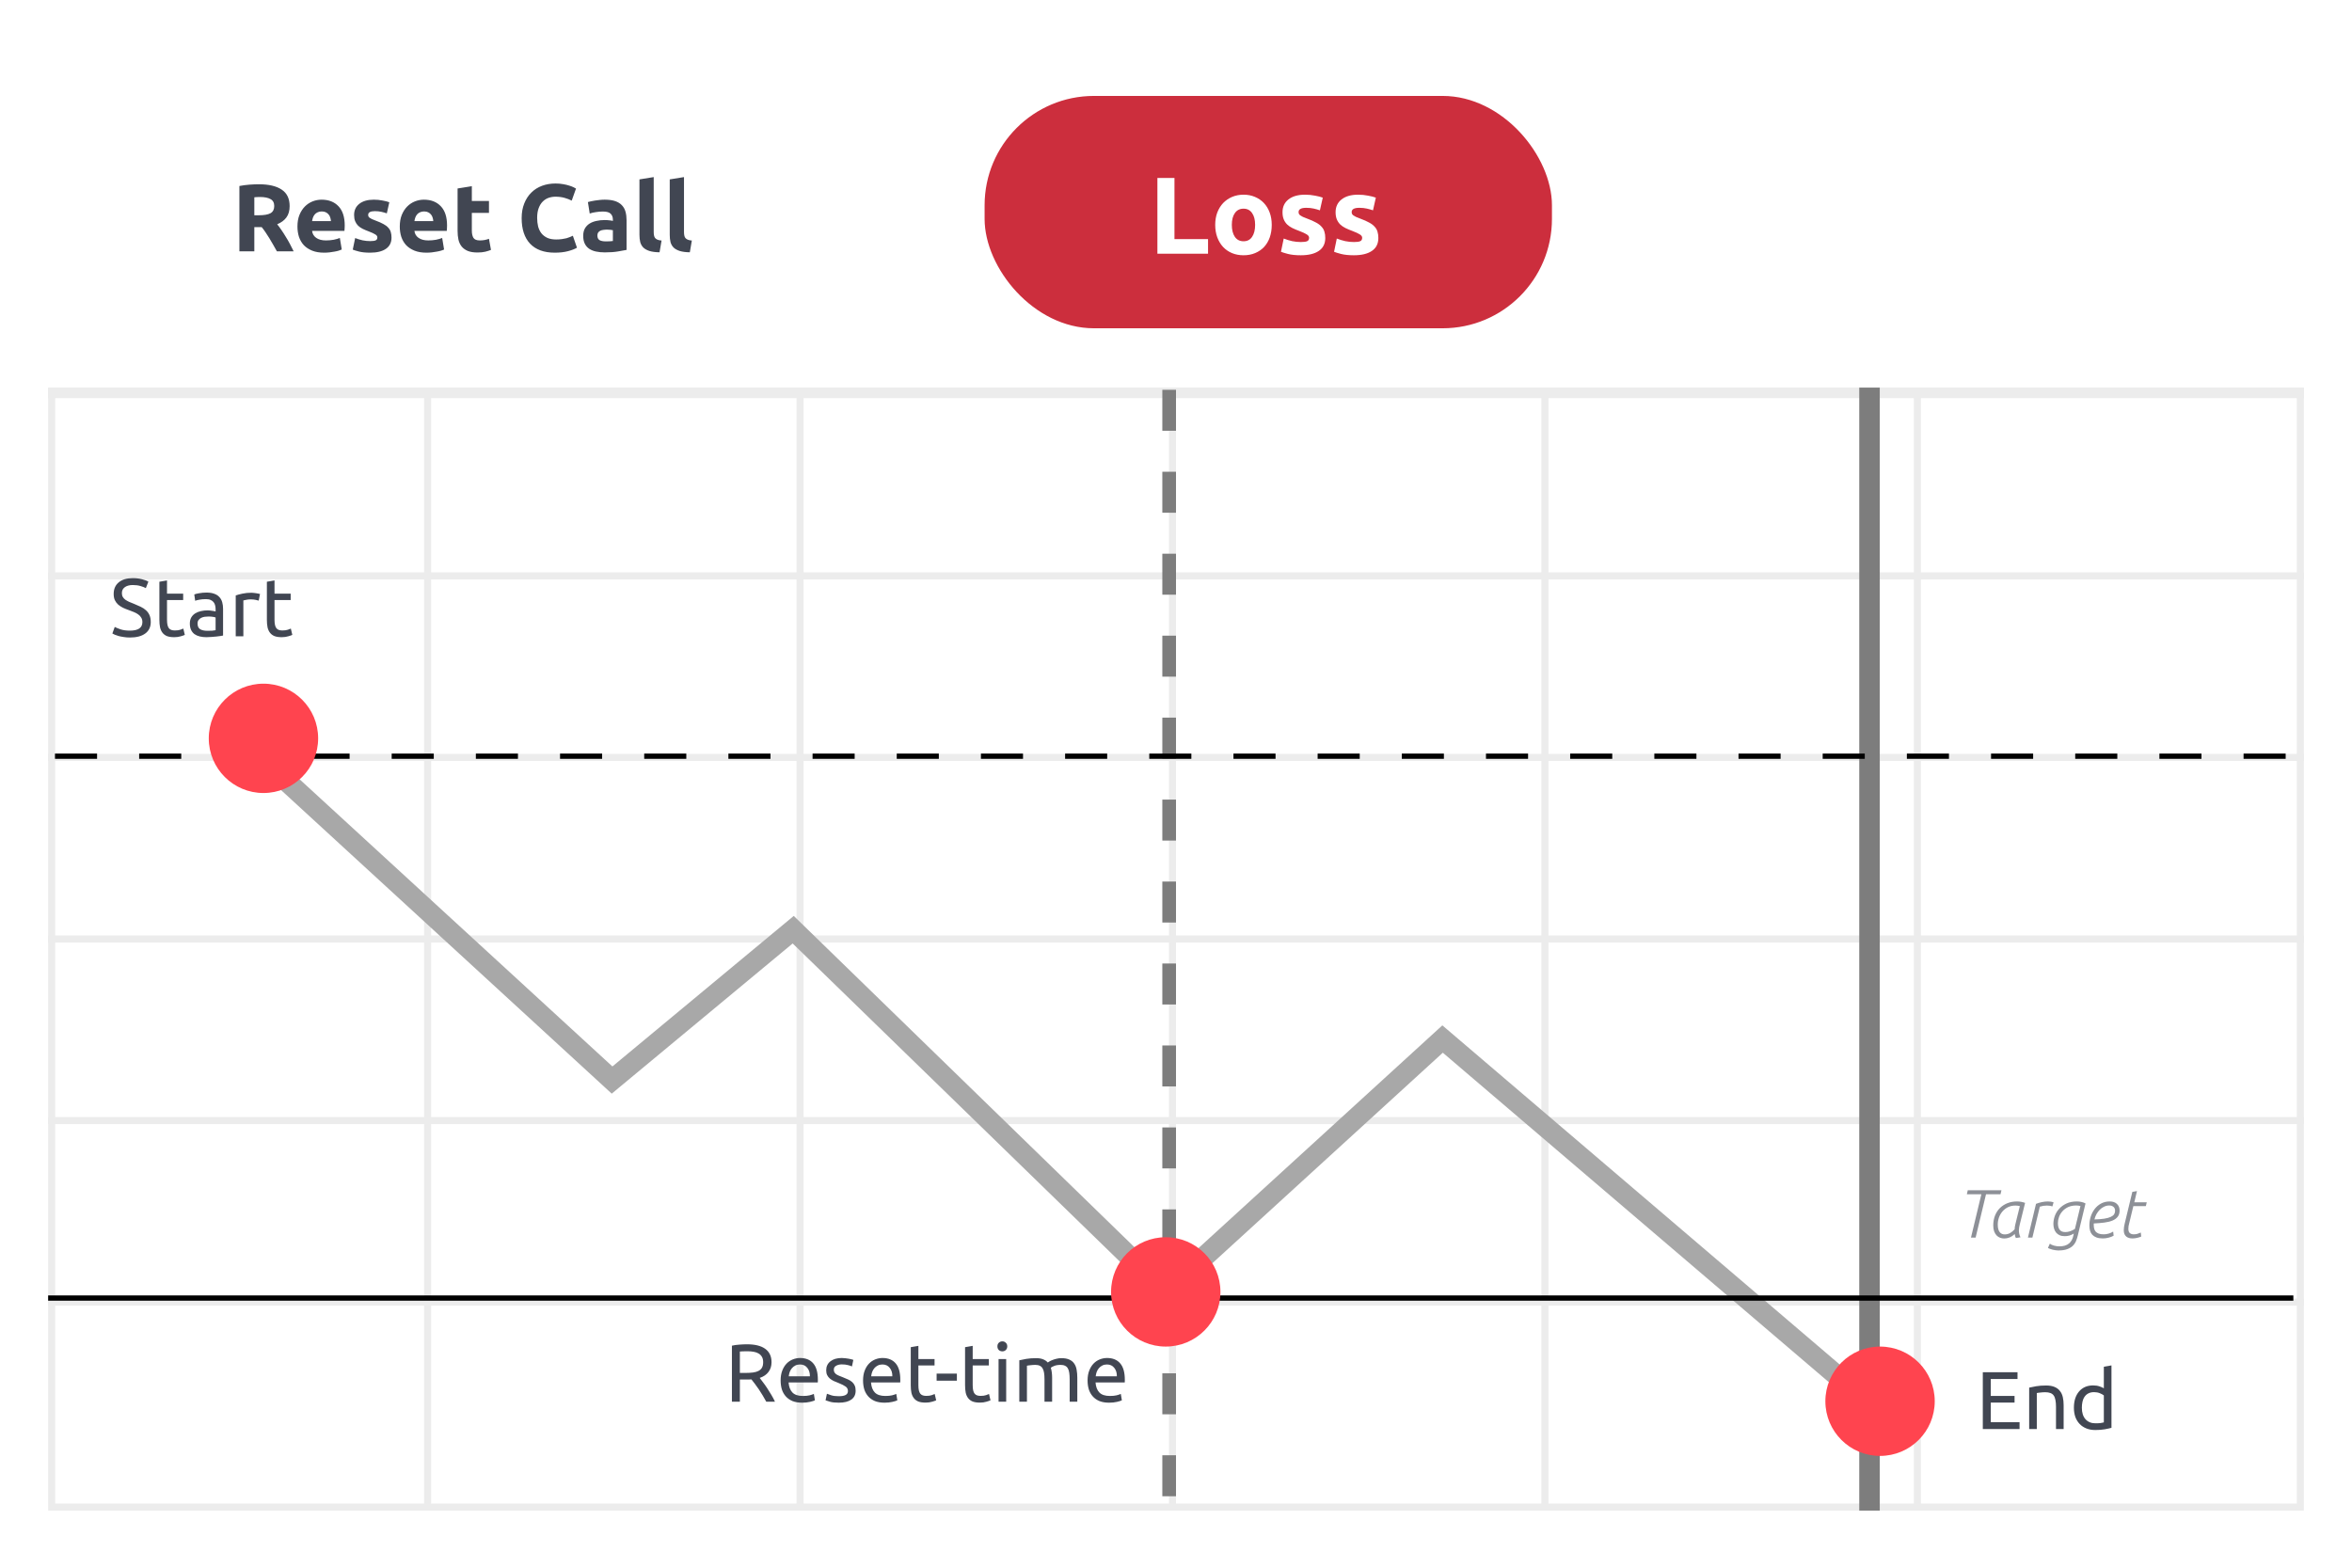 <svg width="342" height="228" viewBox="0 0 342 228" fill="none" xmlns="http://www.w3.org/2000/svg">
<g filter="url(#filter0_d_2591_28619)">
<rect x="7" y="6" width="328" height="213.697" rx="4.141" fill="white"/>
</g>
<path d="M37.635 26.799C39.082 26.799 40.191 27.059 40.961 27.578C41.731 28.089 42.116 28.887 42.116 29.972C42.116 30.649 41.958 31.201 41.643 31.628C41.337 32.045 40.891 32.374 40.307 32.616C40.502 32.857 40.706 33.135 40.919 33.451C41.133 33.757 41.341 34.081 41.545 34.425C41.759 34.759 41.963 35.111 42.158 35.482C42.352 35.844 42.533 36.201 42.7 36.554H40.265C40.089 36.238 39.908 35.918 39.722 35.594C39.546 35.269 39.361 34.953 39.166 34.647C38.98 34.341 38.795 34.054 38.609 33.785C38.424 33.506 38.238 33.256 38.053 33.033H36.981V36.554H34.81V27.05C35.284 26.957 35.771 26.892 36.272 26.855C36.782 26.818 37.236 26.799 37.635 26.799ZM37.761 28.65C37.603 28.65 37.459 28.654 37.329 28.664C37.209 28.673 37.093 28.682 36.981 28.692V31.308H37.593C38.41 31.308 38.994 31.206 39.347 31.002C39.699 30.797 39.876 30.45 39.876 29.958C39.876 29.485 39.695 29.151 39.333 28.956C38.98 28.752 38.456 28.65 37.761 28.65ZM43.251 32.95C43.251 32.3 43.349 31.734 43.544 31.252C43.748 30.76 44.012 30.352 44.337 30.027C44.661 29.703 45.033 29.457 45.45 29.29C45.877 29.123 46.313 29.04 46.758 29.04C47.797 29.04 48.618 29.36 49.221 30C49.824 30.631 50.126 31.563 50.126 32.797C50.126 32.917 50.121 33.052 50.112 33.2C50.102 33.339 50.093 33.465 50.084 33.576H45.38C45.427 34.003 45.626 34.341 45.979 34.592C46.331 34.842 46.804 34.967 47.398 34.967C47.779 34.967 48.15 34.935 48.511 34.87C48.882 34.796 49.184 34.708 49.416 34.606L49.694 36.289C49.583 36.345 49.434 36.401 49.249 36.456C49.063 36.512 48.855 36.558 48.623 36.596C48.4 36.642 48.159 36.679 47.899 36.707C47.639 36.735 47.38 36.748 47.12 36.748C46.461 36.748 45.886 36.651 45.394 36.456C44.912 36.261 44.508 35.997 44.184 35.663C43.868 35.32 43.632 34.916 43.474 34.453C43.326 33.989 43.251 33.488 43.251 32.95ZM48.122 32.157C48.112 31.98 48.08 31.809 48.024 31.642C47.978 31.475 47.899 31.326 47.788 31.196C47.686 31.067 47.551 30.96 47.384 30.876C47.227 30.793 47.027 30.751 46.786 30.751C46.554 30.751 46.355 30.793 46.188 30.876C46.02 30.951 45.881 31.053 45.77 31.183C45.659 31.312 45.571 31.465 45.506 31.642C45.45 31.809 45.408 31.98 45.38 32.157H48.122ZM53.827 35.065C54.207 35.065 54.476 35.028 54.634 34.953C54.791 34.879 54.87 34.736 54.87 34.522C54.87 34.355 54.768 34.211 54.564 34.091C54.36 33.961 54.049 33.817 53.632 33.659C53.307 33.539 53.01 33.413 52.741 33.284C52.482 33.154 52.259 33.001 52.073 32.825C51.888 32.639 51.744 32.421 51.642 32.17C51.54 31.92 51.489 31.619 51.489 31.266C51.489 30.579 51.744 30.037 52.254 29.638C52.764 29.239 53.465 29.04 54.355 29.04C54.801 29.04 55.227 29.081 55.636 29.165C56.044 29.239 56.369 29.323 56.61 29.415L56.248 31.029C56.007 30.946 55.742 30.872 55.455 30.807C55.176 30.742 54.861 30.709 54.509 30.709C53.859 30.709 53.535 30.89 53.535 31.252C53.535 31.335 53.548 31.41 53.576 31.475C53.604 31.54 53.66 31.605 53.743 31.669C53.827 31.725 53.938 31.79 54.077 31.864C54.226 31.929 54.411 32.004 54.634 32.087C55.088 32.254 55.464 32.421 55.761 32.588C56.058 32.746 56.29 32.922 56.457 33.117C56.633 33.302 56.754 33.511 56.819 33.743C56.893 33.975 56.93 34.244 56.93 34.55C56.93 35.273 56.656 35.821 56.109 36.192C55.571 36.563 54.805 36.748 53.813 36.748C53.163 36.748 52.621 36.693 52.185 36.581C51.758 36.47 51.461 36.377 51.294 36.303L51.642 34.62C51.995 34.759 52.356 34.87 52.727 34.953C53.099 35.028 53.465 35.065 53.827 35.065ZM58.131 32.95C58.131 32.3 58.229 31.734 58.424 31.252C58.628 30.76 58.892 30.352 59.217 30.027C59.541 29.703 59.913 29.457 60.33 29.29C60.757 29.123 61.193 29.04 61.638 29.04C62.677 29.04 63.498 29.36 64.101 30C64.704 30.631 65.005 31.563 65.005 32.797C65.005 32.917 65.001 33.052 64.992 33.2C64.982 33.339 64.973 33.465 64.964 33.576H60.26C60.307 34.003 60.506 34.341 60.859 34.592C61.211 34.842 61.684 34.967 62.278 34.967C62.658 34.967 63.029 34.935 63.391 34.87C63.762 34.796 64.064 34.708 64.296 34.606L64.574 36.289C64.463 36.345 64.314 36.401 64.129 36.456C63.943 36.512 63.735 36.558 63.503 36.596C63.28 36.642 63.039 36.679 62.779 36.707C62.519 36.735 62.26 36.748 62 36.748C61.341 36.748 60.766 36.651 60.274 36.456C59.792 36.261 59.388 35.997 59.064 35.663C58.748 35.32 58.512 34.916 58.354 34.453C58.206 33.989 58.131 33.488 58.131 32.95ZM63.002 32.157C62.992 31.98 62.96 31.809 62.904 31.642C62.858 31.475 62.779 31.326 62.668 31.196C62.566 31.067 62.431 30.96 62.264 30.876C62.106 30.793 61.907 30.751 61.666 30.751C61.434 30.751 61.234 30.793 61.068 30.876C60.901 30.951 60.761 31.053 60.65 31.183C60.539 31.312 60.451 31.465 60.386 31.642C60.33 31.809 60.288 31.98 60.26 32.157H63.002ZM66.536 27.412L68.609 27.078V29.234H71.1V30.96H68.609V33.534C68.609 33.97 68.683 34.318 68.832 34.578C68.99 34.837 69.3 34.967 69.764 34.967C69.987 34.967 70.214 34.949 70.446 34.912C70.687 34.865 70.905 34.805 71.1 34.731L71.392 36.345C71.142 36.447 70.864 36.535 70.557 36.609C70.251 36.684 69.876 36.721 69.43 36.721C68.864 36.721 68.396 36.647 68.025 36.498C67.654 36.34 67.357 36.127 67.134 35.858C66.912 35.58 66.754 35.246 66.661 34.856C66.578 34.466 66.536 34.035 66.536 33.562V27.412ZM80.668 36.748C79.1 36.748 77.903 36.312 77.078 35.441C76.261 34.569 75.853 33.33 75.853 31.725C75.853 30.927 75.978 30.218 76.229 29.596C76.479 28.965 76.823 28.436 77.258 28.01C77.695 27.574 78.214 27.244 78.817 27.022C79.42 26.799 80.074 26.688 80.779 26.688C81.187 26.688 81.558 26.72 81.892 26.785C82.226 26.841 82.519 26.91 82.769 26.994C83.019 27.068 83.228 27.147 83.395 27.231C83.562 27.314 83.683 27.379 83.757 27.425L83.131 29.179C82.834 29.021 82.486 28.887 82.087 28.775C81.698 28.664 81.252 28.608 80.751 28.608C80.417 28.608 80.088 28.664 79.763 28.775C79.448 28.887 79.165 29.067 78.914 29.318C78.673 29.559 78.478 29.874 78.33 30.264C78.182 30.654 78.107 31.127 78.107 31.683C78.107 32.129 78.154 32.546 78.246 32.936C78.349 33.316 78.506 33.645 78.72 33.924C78.942 34.202 79.23 34.425 79.582 34.592C79.935 34.749 80.362 34.828 80.863 34.828C81.178 34.828 81.461 34.81 81.711 34.773C81.962 34.736 82.184 34.694 82.379 34.647C82.574 34.592 82.746 34.531 82.894 34.466C83.043 34.401 83.177 34.341 83.298 34.285L83.896 36.025C83.59 36.211 83.159 36.377 82.602 36.526C82.045 36.674 81.401 36.748 80.668 36.748ZM88.087 35.106C88.291 35.106 88.486 35.102 88.672 35.093C88.857 35.083 89.006 35.069 89.117 35.051V33.478C89.034 33.46 88.908 33.441 88.741 33.423C88.574 33.404 88.421 33.395 88.282 33.395C88.087 33.395 87.902 33.409 87.726 33.437C87.559 33.455 87.41 33.497 87.28 33.562C87.15 33.627 87.048 33.715 86.974 33.826C86.9 33.938 86.863 34.077 86.863 34.244C86.863 34.569 86.969 34.796 87.183 34.926C87.406 35.046 87.707 35.106 88.087 35.106ZM87.92 29.04C88.533 29.04 89.043 29.109 89.451 29.248C89.859 29.387 90.184 29.587 90.425 29.847C90.676 30.106 90.852 30.422 90.954 30.793C91.056 31.164 91.107 31.577 91.107 32.031V36.345C90.81 36.41 90.397 36.484 89.868 36.568C89.34 36.66 88.7 36.707 87.948 36.707C87.475 36.707 87.044 36.665 86.654 36.581C86.274 36.498 85.944 36.364 85.666 36.178C85.388 35.983 85.174 35.733 85.026 35.427C84.878 35.12 84.803 34.745 84.803 34.3C84.803 33.873 84.887 33.511 85.054 33.214C85.23 32.917 85.462 32.681 85.75 32.504C86.037 32.328 86.367 32.203 86.738 32.129C87.109 32.045 87.494 32.004 87.892 32.004C88.162 32.004 88.398 32.017 88.602 32.045C88.816 32.064 88.987 32.092 89.117 32.129V31.934C89.117 31.581 89.01 31.298 88.797 31.085C88.584 30.872 88.213 30.765 87.684 30.765C87.331 30.765 86.983 30.793 86.64 30.849C86.297 30.895 86 30.965 85.75 31.057L85.485 29.387C85.606 29.35 85.754 29.313 85.93 29.276C86.116 29.23 86.316 29.193 86.529 29.165C86.742 29.128 86.965 29.1 87.197 29.081C87.438 29.053 87.679 29.04 87.92 29.04ZM95.904 36.693C95.301 36.684 94.809 36.619 94.429 36.498C94.058 36.377 93.761 36.211 93.538 35.997C93.325 35.775 93.177 35.51 93.093 35.204C93.019 34.889 92.982 34.536 92.982 34.146V26.09L95.055 25.756V33.729C95.055 33.914 95.069 34.081 95.097 34.23C95.125 34.378 95.176 34.504 95.25 34.606C95.334 34.708 95.449 34.791 95.598 34.856C95.746 34.921 95.946 34.963 96.196 34.981L95.904 36.693ZM100.307 36.693C99.704 36.684 99.212 36.619 98.832 36.498C98.461 36.377 98.164 36.211 97.941 35.997C97.728 35.775 97.579 35.51 97.496 35.204C97.422 34.889 97.385 34.536 97.385 34.146V26.09L99.458 25.756V33.729C99.458 33.914 99.472 34.081 99.5 34.23C99.528 34.378 99.579 34.504 99.653 34.606C99.736 34.708 99.852 34.791 100.001 34.856C100.149 34.921 100.349 34.963 100.599 34.981L100.307 36.693Z" fill="#414652"/>
<rect x="7.512" y="56.883" width="326.975" height="162.301" stroke="#ECECEC" stroke-width="1.025"/>
<path d="M7 110.161H335" stroke="#ECECEC" stroke-width="1.025"/>
<path d="M7 83.755H335" stroke="#ECECEC" stroke-width="1.025"/>
<path d="M7 136.566H335" stroke="#ECECEC" stroke-width="1.025"/>
<path d="M7 162.973H335" stroke="#ECECEC" stroke-width="1.025"/>
<path d="M7 189.379H335" stroke="#ECECEC" stroke-width="1.025"/>
<path d="M62.178 56.371L62.178 219.697" stroke="#ECECEC" stroke-width="1.025"/>
<path d="M116.333 56.371L116.333 219.697" stroke="#ECECEC" stroke-width="1.025"/>
<path d="M170.489 56.371L170.489 219.697" stroke="#ECECEC" stroke-width="1.025"/>
<path d="M224.645 56.371L224.645 219.697" stroke="#ECECEC" stroke-width="1.025"/>
<path d="M278.801 56.371L278.801 219.697" stroke="#ECECEC" stroke-width="1.025"/>
<path d="M7 57.135H335" stroke="#ECECEC" stroke-width="1.53"/>
<path d="M34.333 106.885L89 157.079L115.339 135.212L169.509 187.891L209.764 151.115L270.891 203.297" stroke="#A8A8A8" stroke-width="2.982"/>
<path d="M271.843 56.371L271.843 219.697" stroke="#7D7D7D" stroke-width="2.982"/>
<path d="M170.006 56.69L170.006 220.016" stroke="#7D7D7D" stroke-width="1.988" stroke-dasharray="5.96 5.96"/>
<line x1="7.994" y1="109.981" x2="334.468" y2="109.981" stroke="black" stroke-width="0.765" stroke-dasharray="6.12 6.12"/>
<path d="M288.317 207.836V199.57H293.362V200.56H289.474V203.017H292.933V203.983H289.474V206.846H293.66V207.836H288.317ZM295.059 201.813C295.314 201.749 295.652 201.681 296.073 201.61C296.494 201.538 296.979 201.503 297.528 201.503C298.021 201.503 298.431 201.574 298.757 201.717C299.083 201.852 299.341 202.047 299.532 202.302C299.731 202.548 299.87 202.846 299.949 203.196C300.029 203.546 300.069 203.932 300.069 204.353V207.836H298.959V204.592C298.959 204.21 298.932 203.884 298.876 203.614C298.828 203.343 298.745 203.125 298.625 202.958C298.506 202.791 298.347 202.671 298.148 202.6C297.949 202.52 297.703 202.481 297.409 202.481C297.29 202.481 297.166 202.485 297.039 202.493C296.912 202.5 296.789 202.512 296.669 202.528C296.558 202.536 296.455 202.548 296.359 202.564C296.272 202.58 296.208 202.592 296.168 202.6V207.836H295.059V201.813ZM305.916 202.946C305.78 202.834 305.586 202.727 305.331 202.624C305.077 202.52 304.798 202.469 304.496 202.469C304.178 202.469 303.904 202.528 303.673 202.648C303.451 202.759 303.268 202.918 303.125 203.125C302.981 203.323 302.878 203.562 302.814 203.84C302.751 204.119 302.719 204.417 302.719 204.735C302.719 205.458 302.898 206.019 303.256 206.417C303.614 206.806 304.091 207.001 304.687 207.001C304.989 207.001 305.24 206.989 305.438 206.965C305.645 206.933 305.804 206.902 305.916 206.87V202.946ZM305.916 198.771L307.025 198.58V207.657C306.77 207.729 306.444 207.8 306.047 207.872C305.649 207.943 305.192 207.979 304.675 207.979C304.198 207.979 303.769 207.904 303.387 207.752C303.005 207.601 302.679 207.387 302.409 207.108C302.139 206.83 301.928 206.492 301.777 206.095C301.634 205.689 301.562 205.236 301.562 204.735C301.562 204.258 301.622 203.82 301.741 203.423C301.868 203.025 302.051 202.683 302.29 202.397C302.528 202.111 302.818 201.888 303.16 201.729C303.51 201.57 303.908 201.491 304.353 201.491C304.711 201.491 305.025 201.538 305.295 201.634C305.574 201.729 305.78 201.821 305.916 201.908V198.771Z" fill="#414652"/>
<line x1="7" y1="188.786" x2="333.474" y2="188.786" stroke="black" stroke-width="0.765"/>
<rect x="143.169" y="13.951" width="82.497" height="33.794" rx="15.903" fill="#CC2E3D"/>
<path d="M175.659 34.771V36.902H168.296V25.881H170.777V34.771H175.659ZM184.922 32.704C184.922 33.361 184.827 33.966 184.636 34.517C184.445 35.058 184.17 35.524 183.809 35.916C183.449 36.298 183.014 36.595 182.505 36.807C182.007 37.019 181.445 37.125 180.819 37.125C180.205 37.125 179.643 37.019 179.134 36.807C178.635 36.595 178.206 36.298 177.846 35.916C177.485 35.524 177.204 35.058 177.003 34.517C176.801 33.966 176.701 33.361 176.701 32.704C176.701 32.047 176.801 31.448 177.003 30.907C177.215 30.366 177.501 29.905 177.861 29.523C178.233 29.142 178.667 28.845 179.166 28.633C179.674 28.421 180.226 28.315 180.819 28.315C181.424 28.315 181.975 28.421 182.473 28.633C182.982 28.845 183.417 29.142 183.777 29.523C184.138 29.905 184.419 30.366 184.62 30.907C184.822 31.448 184.922 32.047 184.922 32.704ZM182.505 32.704C182.505 31.972 182.357 31.4 182.06 30.986C181.774 30.562 181.36 30.35 180.819 30.35C180.279 30.35 179.86 30.562 179.563 30.986C179.266 31.4 179.118 31.972 179.118 32.704C179.118 33.435 179.266 34.019 179.563 34.453C179.86 34.877 180.279 35.089 180.819 35.089C181.36 35.089 181.774 34.877 182.06 34.453C182.357 34.019 182.505 33.435 182.505 32.704ZM189.159 35.201C189.594 35.201 189.901 35.158 190.082 35.074C190.262 34.989 190.352 34.824 190.352 34.581C190.352 34.39 190.235 34.225 190.002 34.087C189.769 33.939 189.414 33.775 188.937 33.594C188.566 33.457 188.226 33.314 187.919 33.165C187.622 33.017 187.368 32.842 187.156 32.64C186.944 32.428 186.779 32.179 186.663 31.893C186.546 31.607 186.488 31.262 186.488 30.859C186.488 30.075 186.779 29.454 187.362 28.998C187.945 28.543 188.746 28.315 189.764 28.315C190.273 28.315 190.76 28.362 191.227 28.458C191.693 28.543 192.064 28.638 192.34 28.744L191.926 30.589C191.651 30.493 191.349 30.409 191.02 30.334C190.702 30.26 190.341 30.223 189.939 30.223C189.196 30.223 188.825 30.43 188.825 30.843C188.825 30.939 188.841 31.023 188.873 31.098C188.905 31.172 188.968 31.246 189.064 31.32C189.159 31.384 189.287 31.458 189.446 31.543C189.615 31.617 189.827 31.702 190.082 31.797C190.601 31.988 191.031 32.179 191.37 32.37C191.709 32.55 191.974 32.752 192.165 32.974C192.366 33.186 192.504 33.425 192.578 33.69C192.663 33.955 192.706 34.262 192.706 34.612C192.706 35.439 192.393 36.065 191.767 36.489C191.153 36.913 190.278 37.125 189.143 37.125C188.401 37.125 187.781 37.061 187.283 36.934C186.795 36.807 186.456 36.701 186.265 36.616L186.663 34.692C187.065 34.851 187.479 34.978 187.903 35.074C188.327 35.158 188.746 35.201 189.159 35.201ZM196.878 35.201C197.313 35.201 197.62 35.158 197.8 35.074C197.98 34.989 198.071 34.824 198.071 34.581C198.071 34.39 197.954 34.225 197.721 34.087C197.488 33.939 197.132 33.775 196.655 33.594C196.284 33.457 195.945 33.314 195.637 33.165C195.341 33.017 195.086 32.842 194.874 32.64C194.662 32.428 194.498 32.179 194.381 31.893C194.264 31.607 194.206 31.262 194.206 30.859C194.206 30.075 194.498 29.454 195.081 28.998C195.664 28.543 196.464 28.315 197.482 28.315C197.991 28.315 198.479 28.362 198.945 28.458C199.412 28.543 199.783 28.638 200.058 28.744L199.645 30.589C199.369 30.493 199.067 30.409 198.739 30.334C198.42 30.26 198.06 30.223 197.657 30.223C196.915 30.223 196.544 30.43 196.544 30.843C196.544 30.939 196.56 31.023 196.592 31.098C196.623 31.172 196.687 31.246 196.782 31.32C196.878 31.384 197.005 31.458 197.164 31.543C197.334 31.617 197.546 31.702 197.8 31.797C198.32 31.988 198.749 32.179 199.088 32.37C199.428 32.55 199.693 32.752 199.884 32.974C200.085 33.186 200.223 33.425 200.297 33.69C200.382 33.955 200.424 34.262 200.424 34.612C200.424 35.439 200.112 36.065 199.486 36.489C198.871 36.913 197.996 37.125 196.862 37.125C196.12 37.125 195.5 37.061 195.001 36.934C194.514 36.807 194.174 36.701 193.984 36.616L194.381 34.692C194.784 34.851 195.197 34.978 195.622 35.074C196.046 35.158 196.464 35.201 196.878 35.201Z" fill="white"/>
<path d="M110.469 200.401C110.596 200.56 110.755 200.771 110.946 201.034C111.145 201.288 111.348 201.574 111.554 201.892C111.761 202.202 111.964 202.528 112.163 202.87C112.369 203.212 112.544 203.542 112.687 203.86H111.423C111.264 203.558 111.089 203.252 110.898 202.942C110.715 202.632 110.529 202.338 110.338 202.059C110.147 201.773 109.956 201.507 109.765 201.26C109.582 201.014 109.415 200.799 109.264 200.616C109.161 200.624 109.054 200.628 108.942 200.628C108.839 200.628 108.732 200.628 108.62 200.628H107.583V203.86H106.426V195.714C106.752 195.635 107.113 195.583 107.511 195.559C107.917 195.527 108.286 195.511 108.62 195.511C109.781 195.511 110.664 195.73 111.268 196.167C111.88 196.605 112.187 197.257 112.187 198.123C112.187 198.672 112.039 199.141 111.745 199.531C111.459 199.92 111.034 200.211 110.469 200.401ZM108.716 196.525C108.223 196.525 107.845 196.537 107.583 196.561V199.674H108.406C108.803 199.674 109.161 199.654 109.479 199.614C109.797 199.574 110.063 199.499 110.278 199.388C110.501 199.276 110.672 199.121 110.791 198.922C110.91 198.716 110.97 198.445 110.97 198.111C110.97 197.801 110.91 197.543 110.791 197.336C110.672 197.129 110.509 196.966 110.302 196.847C110.103 196.728 109.865 196.644 109.586 196.597C109.316 196.549 109.026 196.525 108.716 196.525ZM113.509 200.771C113.509 200.223 113.589 199.745 113.748 199.34C113.907 198.926 114.118 198.585 114.38 198.314C114.642 198.044 114.945 197.841 115.286 197.706C115.628 197.571 115.978 197.503 116.336 197.503C117.171 197.503 117.811 197.766 118.256 198.29C118.702 198.807 118.924 199.598 118.924 200.664C118.924 200.712 118.924 200.775 118.924 200.855C118.924 200.926 118.92 200.994 118.912 201.057H114.666C114.714 201.702 114.901 202.191 115.227 202.524C115.553 202.858 116.062 203.025 116.754 203.025C117.143 203.025 117.469 202.994 117.732 202.93C118.002 202.858 118.205 202.791 118.34 202.727L118.495 203.658C118.36 203.729 118.121 203.805 117.779 203.884C117.445 203.964 117.064 204.003 116.634 204.003C116.094 204.003 115.624 203.924 115.227 203.765C114.837 203.598 114.515 203.371 114.261 203.085C114.006 202.799 113.815 202.461 113.688 202.071C113.569 201.674 113.509 201.24 113.509 200.771ZM117.767 200.163C117.775 199.662 117.648 199.252 117.386 198.934C117.131 198.608 116.777 198.445 116.324 198.445C116.07 198.445 115.843 198.497 115.644 198.6C115.453 198.696 115.29 198.823 115.155 198.982C115.02 199.141 114.913 199.324 114.833 199.531C114.762 199.737 114.714 199.948 114.69 200.163H117.767ZM121.961 203.061C122.414 203.061 122.748 203.002 122.963 202.882C123.185 202.763 123.297 202.572 123.297 202.31C123.297 202.039 123.189 201.825 122.975 201.666C122.76 201.507 122.406 201.328 121.913 201.129C121.675 201.034 121.444 200.938 121.221 200.843C121.007 200.739 120.82 200.62 120.661 200.485C120.502 200.35 120.375 200.187 120.279 199.996C120.184 199.805 120.136 199.571 120.136 199.292C120.136 198.744 120.339 198.31 120.744 197.992C121.15 197.666 121.702 197.503 122.402 197.503C122.577 197.503 122.752 197.515 122.927 197.539C123.102 197.555 123.265 197.579 123.416 197.61C123.567 197.634 123.698 197.662 123.81 197.694C123.929 197.726 124.02 197.754 124.084 197.777L123.881 198.732C123.762 198.668 123.575 198.604 123.321 198.541C123.066 198.469 122.76 198.433 122.402 198.433C122.092 198.433 121.822 198.497 121.591 198.624C121.361 198.744 121.245 198.934 121.245 199.197C121.245 199.332 121.269 199.451 121.317 199.555C121.373 199.658 121.452 199.753 121.555 199.841C121.667 199.92 121.802 199.996 121.961 200.067C122.12 200.139 122.311 200.215 122.533 200.294C122.828 200.405 123.09 200.517 123.321 200.628C123.551 200.731 123.746 200.855 123.905 200.998C124.072 201.141 124.199 201.316 124.287 201.523C124.374 201.721 124.418 201.968 124.418 202.262C124.418 202.835 124.203 203.268 123.774 203.562C123.352 203.856 122.748 204.003 121.961 204.003C121.412 204.003 120.983 203.956 120.673 203.86C120.363 203.773 120.152 203.705 120.041 203.658L120.243 202.703C120.371 202.751 120.573 202.823 120.852 202.918C121.13 203.014 121.5 203.061 121.961 203.061ZM125.495 200.771C125.495 200.223 125.574 199.745 125.733 199.34C125.892 198.926 126.103 198.585 126.366 198.314C126.628 198.044 126.93 197.841 127.272 197.706C127.614 197.571 127.964 197.503 128.322 197.503C129.157 197.503 129.797 197.766 130.242 198.29C130.687 198.807 130.91 199.598 130.91 200.664C130.91 200.712 130.91 200.775 130.91 200.855C130.91 200.926 130.906 200.994 130.898 201.057H126.652C126.699 201.702 126.886 202.191 127.212 202.524C127.538 202.858 128.047 203.025 128.739 203.025C129.129 203.025 129.455 202.994 129.717 202.93C129.987 202.858 130.19 202.791 130.325 202.727L130.48 203.658C130.345 203.729 130.107 203.805 129.765 203.884C129.431 203.964 129.049 204.003 128.62 204.003C128.079 204.003 127.61 203.924 127.212 203.765C126.823 203.598 126.501 203.371 126.246 203.085C125.992 202.799 125.801 202.461 125.674 202.071C125.554 201.674 125.495 201.24 125.495 200.771ZM129.753 200.163C129.761 199.662 129.634 199.252 129.371 198.934C129.117 198.608 128.763 198.445 128.31 198.445C128.055 198.445 127.829 198.497 127.63 198.6C127.439 198.696 127.276 198.823 127.141 198.982C127.006 199.141 126.898 199.324 126.819 199.531C126.747 199.737 126.699 199.948 126.676 200.163H129.753ZM133.541 197.658H135.891V198.588H133.541V201.451C133.541 201.761 133.565 202.02 133.612 202.226C133.66 202.425 133.732 202.584 133.827 202.703C133.923 202.815 134.042 202.894 134.185 202.942C134.328 202.99 134.495 203.014 134.686 203.014C135.02 203.014 135.286 202.978 135.485 202.906C135.692 202.827 135.835 202.771 135.914 202.739L136.129 203.658C136.018 203.713 135.823 203.781 135.545 203.86C135.266 203.948 134.948 203.992 134.591 203.992C134.169 203.992 133.819 203.94 133.541 203.836C133.271 203.725 133.052 203.562 132.885 203.347C132.718 203.133 132.599 202.87 132.527 202.56C132.463 202.242 132.432 201.876 132.432 201.463V195.929L133.541 195.738V197.658ZM136.192 199.769H139.138V200.807H136.192V199.769ZM141.438 197.658H143.788V198.588H141.438V201.451C141.438 201.761 141.462 202.02 141.51 202.226C141.557 202.425 141.629 202.584 141.724 202.703C141.82 202.815 141.939 202.894 142.082 202.942C142.225 202.99 142.392 203.014 142.583 203.014C142.917 203.014 143.183 202.978 143.382 202.906C143.589 202.827 143.732 202.771 143.812 202.739L144.026 203.658C143.915 203.713 143.72 203.781 143.442 203.86C143.164 203.948 142.845 203.992 142.488 203.992C142.066 203.992 141.716 203.94 141.438 203.836C141.168 203.725 140.949 203.562 140.782 203.347C140.615 203.133 140.496 202.87 140.424 202.56C140.361 202.242 140.329 201.876 140.329 201.463V195.929L141.438 195.738V197.658ZM146.308 203.86H145.199V197.658H146.308V203.86ZM145.748 196.537C145.549 196.537 145.378 196.473 145.235 196.346C145.1 196.211 145.032 196.032 145.032 195.809C145.032 195.587 145.1 195.412 145.235 195.285C145.378 195.149 145.549 195.082 145.748 195.082C145.947 195.082 146.114 195.149 146.249 195.285C146.392 195.412 146.464 195.587 146.464 195.809C146.464 196.032 146.392 196.211 146.249 196.346C146.114 196.473 145.947 196.537 145.748 196.537ZM148.216 197.837C148.47 197.773 148.804 197.706 149.218 197.634C149.639 197.563 150.124 197.527 150.673 197.527C151.071 197.527 151.405 197.583 151.675 197.694C151.945 197.797 152.172 197.952 152.355 198.159C152.41 198.119 152.498 198.064 152.617 197.992C152.736 197.921 152.884 197.853 153.058 197.789C153.233 197.718 153.428 197.658 153.643 197.61C153.858 197.555 154.088 197.527 154.335 197.527C154.812 197.527 155.201 197.599 155.504 197.742C155.806 197.877 156.04 198.072 156.207 198.326C156.382 198.581 156.498 198.883 156.553 199.233C156.617 199.582 156.649 199.964 156.649 200.378V203.86H155.539V200.616C155.539 200.25 155.519 199.936 155.48 199.674C155.448 199.411 155.38 199.193 155.277 199.018C155.182 198.843 155.046 198.716 154.871 198.636C154.704 198.549 154.486 198.505 154.215 198.505C153.842 198.505 153.532 198.557 153.285 198.66C153.047 198.755 152.884 198.843 152.796 198.922C152.86 199.129 152.907 199.356 152.939 199.602C152.971 199.849 152.987 200.107 152.987 200.378V203.86H151.878V200.616C151.878 200.25 151.858 199.936 151.818 199.674C151.778 199.411 151.707 199.193 151.603 199.018C151.508 198.843 151.373 198.716 151.198 198.636C151.031 198.549 150.816 198.505 150.554 198.505C150.442 198.505 150.323 198.509 150.196 198.517C150.069 198.525 149.945 198.537 149.826 198.553C149.715 198.561 149.612 198.573 149.516 198.588C149.421 198.604 149.357 198.616 149.325 198.624V203.86H148.216V197.837ZM158.143 200.771C158.143 200.223 158.223 199.745 158.382 199.34C158.541 198.926 158.752 198.585 159.014 198.314C159.277 198.044 159.579 197.841 159.921 197.706C160.262 197.571 160.612 197.503 160.97 197.503C161.805 197.503 162.445 197.766 162.89 198.29C163.336 198.807 163.558 199.598 163.558 200.664C163.558 200.712 163.558 200.775 163.558 200.855C163.558 200.926 163.554 200.994 163.546 201.057H159.3C159.348 201.702 159.535 202.191 159.861 202.524C160.187 202.858 160.696 203.025 161.388 203.025C161.777 203.025 162.103 202.994 162.366 202.93C162.636 202.858 162.839 202.791 162.974 202.727L163.129 203.658C162.994 203.729 162.755 203.805 162.413 203.884C162.079 203.964 161.698 204.003 161.268 204.003C160.728 204.003 160.259 203.924 159.861 203.765C159.471 203.598 159.149 203.371 158.895 203.085C158.64 202.799 158.45 202.461 158.322 202.071C158.203 201.674 158.143 201.24 158.143 200.771ZM162.401 200.163C162.409 199.662 162.282 199.252 162.02 198.934C161.765 198.608 161.411 198.445 160.958 198.445C160.704 198.445 160.477 198.497 160.278 198.6C160.088 198.696 159.925 198.823 159.789 198.982C159.654 199.141 159.547 199.324 159.467 199.531C159.396 199.737 159.348 199.948 159.324 200.163H162.401Z" fill="#414652"/>
<path d="M18.891 91.716C20.1 91.716 20.704 91.303 20.704 90.476C20.704 90.221 20.649 90.007 20.537 89.832C20.434 89.649 20.291 89.494 20.108 89.366C19.925 89.231 19.714 89.116 19.476 89.02C19.245 88.925 18.999 88.83 18.736 88.734C18.434 88.631 18.148 88.516 17.878 88.388C17.607 88.253 17.373 88.098 17.174 87.923C16.975 87.74 16.816 87.526 16.697 87.279C16.585 87.033 16.53 86.734 16.53 86.385C16.53 85.661 16.776 85.096 17.269 84.691C17.762 84.285 18.442 84.083 19.309 84.083C19.81 84.083 20.263 84.138 20.669 84.25C21.082 84.353 21.384 84.468 21.575 84.596L21.205 85.538C21.038 85.434 20.788 85.335 20.454 85.24C20.128 85.136 19.746 85.085 19.309 85.085C19.086 85.085 18.879 85.108 18.689 85.156C18.498 85.204 18.331 85.275 18.188 85.371C18.044 85.466 17.929 85.589 17.842 85.74C17.762 85.884 17.723 86.055 17.723 86.253C17.723 86.476 17.766 86.663 17.854 86.814C17.941 86.965 18.064 87.1 18.223 87.219C18.383 87.331 18.565 87.434 18.772 87.53C18.987 87.625 19.221 87.72 19.476 87.816C19.834 87.959 20.16 88.102 20.454 88.245C20.756 88.388 21.014 88.559 21.229 88.758C21.452 88.957 21.623 89.195 21.742 89.474C21.861 89.744 21.921 90.074 21.921 90.464C21.921 91.187 21.654 91.744 21.122 92.133C20.597 92.523 19.854 92.718 18.891 92.718C18.565 92.718 18.263 92.694 17.985 92.646C17.715 92.607 17.472 92.559 17.257 92.503C17.043 92.44 16.856 92.376 16.697 92.312C16.546 92.241 16.426 92.181 16.339 92.133L16.685 91.179C16.868 91.283 17.146 91.398 17.52 91.525C17.893 91.653 18.351 91.716 18.891 91.716ZM24.285 86.337H26.635V87.267H24.285V90.13C24.285 90.44 24.309 90.698 24.357 90.905C24.404 91.104 24.476 91.263 24.571 91.382C24.667 91.493 24.786 91.573 24.929 91.621C25.072 91.668 25.239 91.692 25.43 91.692C25.764 91.692 26.03 91.656 26.229 91.585C26.436 91.505 26.579 91.45 26.659 91.418L26.873 92.336C26.762 92.392 26.567 92.46 26.289 92.539C26.011 92.626 25.693 92.67 25.335 92.67C24.913 92.67 24.564 92.619 24.285 92.515C24.015 92.404 23.796 92.241 23.629 92.026C23.462 91.811 23.343 91.549 23.271 91.239C23.208 90.921 23.176 90.555 23.176 90.142V84.607L24.285 84.417V86.337ZM30.146 91.74C30.408 91.74 30.639 91.736 30.837 91.728C31.044 91.712 31.215 91.688 31.35 91.656V89.808C31.271 89.768 31.14 89.736 30.957 89.712C30.782 89.68 30.567 89.665 30.313 89.665C30.146 89.665 29.967 89.677 29.776 89.7C29.593 89.724 29.422 89.776 29.263 89.855C29.112 89.927 28.985 90.03 28.881 90.165C28.778 90.293 28.726 90.464 28.726 90.678C28.726 91.076 28.853 91.354 29.108 91.513C29.362 91.664 29.708 91.74 30.146 91.74ZM30.05 86.182C30.495 86.182 30.869 86.242 31.171 86.361C31.481 86.472 31.728 86.635 31.911 86.85C32.102 87.056 32.237 87.307 32.316 87.601C32.396 87.887 32.436 88.206 32.436 88.555V92.432C32.34 92.448 32.205 92.472 32.03 92.503C31.863 92.527 31.672 92.551 31.458 92.575C31.243 92.599 31.008 92.619 30.754 92.635C30.507 92.658 30.261 92.67 30.014 92.67C29.665 92.67 29.343 92.635 29.048 92.563C28.754 92.491 28.5 92.38 28.285 92.229C28.07 92.07 27.903 91.863 27.784 91.609C27.665 91.354 27.605 91.048 27.605 90.69C27.605 90.348 27.673 90.054 27.808 89.808C27.951 89.561 28.142 89.362 28.38 89.211C28.619 89.06 28.897 88.949 29.215 88.877C29.533 88.806 29.867 88.77 30.217 88.77C30.328 88.77 30.444 88.778 30.563 88.794C30.682 88.802 30.794 88.818 30.897 88.842C31.008 88.858 31.104 88.873 31.183 88.889C31.263 88.905 31.318 88.917 31.35 88.925V88.615C31.35 88.432 31.33 88.253 31.291 88.078C31.251 87.895 31.179 87.736 31.076 87.601C30.973 87.458 30.829 87.347 30.646 87.267C30.472 87.18 30.241 87.136 29.955 87.136C29.589 87.136 29.267 87.164 28.989 87.219C28.718 87.267 28.515 87.319 28.38 87.375L28.249 86.456C28.392 86.392 28.631 86.333 28.965 86.277C29.299 86.214 29.66 86.182 30.05 86.182ZM36.568 86.206C36.663 86.206 36.771 86.214 36.89 86.23C37.017 86.237 37.141 86.253 37.26 86.277C37.379 86.293 37.486 86.313 37.582 86.337C37.685 86.353 37.761 86.369 37.808 86.385L37.617 87.351C37.53 87.319 37.383 87.283 37.176 87.243C36.977 87.196 36.719 87.172 36.401 87.172C36.194 87.172 35.987 87.196 35.781 87.243C35.582 87.283 35.451 87.311 35.387 87.327V92.539H34.278V86.599C34.54 86.504 34.866 86.416 35.256 86.337C35.646 86.249 36.083 86.206 36.568 86.206ZM39.916 86.337H42.266V87.267H39.916V90.13C39.916 90.44 39.94 90.698 39.988 90.905C40.036 91.104 40.107 91.263 40.203 91.382C40.298 91.493 40.417 91.573 40.56 91.621C40.704 91.668 40.871 91.692 41.061 91.692C41.395 91.692 41.662 91.656 41.861 91.585C42.067 91.505 42.21 91.45 42.29 91.418L42.505 92.336C42.393 92.392 42.199 92.46 41.92 92.539C41.642 92.626 41.324 92.67 40.966 92.67C40.545 92.67 40.195 92.619 39.916 92.515C39.646 92.404 39.427 92.241 39.26 92.026C39.093 91.811 38.974 91.549 38.903 91.239C38.839 90.921 38.807 90.555 38.807 90.142V84.607L39.916 84.417V86.337Z" fill="#414652"/>
<path d="M177.461 187.891C177.461 192.282 173.901 195.842 169.509 195.842C165.118 195.842 161.558 192.282 161.558 187.891C161.558 183.499 165.118 179.939 169.509 179.939C173.901 179.939 177.461 183.499 177.461 187.891Z" fill="#FF444F"/>
<path d="M46.261 107.382C46.261 111.774 42.7 115.334 38.309 115.334C33.917 115.334 30.357 111.774 30.357 107.382C30.357 102.991 33.917 99.431 38.309 99.431C42.7 99.431 46.261 102.991 46.261 107.382Z" fill="#FF444F"/>
<path d="M281.327 203.793C281.327 208.185 277.767 211.745 273.375 211.745C268.984 211.745 265.424 208.185 265.424 203.793C265.424 199.402 268.984 195.842 273.375 195.842C277.767 195.842 281.327 199.402 281.327 203.793Z" fill="#FF444F"/>
<path d="M288.106 173.693H285.999L286.128 173.106H291.028L290.889 173.693H288.782L287.271 179.994H286.595L288.106 173.693ZM293.702 175.412C293.583 175.386 293.473 175.366 293.374 175.352C293.274 175.339 293.172 175.333 293.066 175.333C292.655 175.333 292.29 175.412 291.972 175.571C291.654 175.73 291.386 175.939 291.167 176.197C290.949 176.456 290.78 176.751 290.66 177.082C290.548 177.413 290.491 177.751 290.491 178.096C290.491 178.367 290.518 178.596 290.571 178.782C290.624 178.96 290.697 179.106 290.79 179.219C290.882 179.325 290.988 179.404 291.108 179.457C291.234 179.504 291.366 179.527 291.505 179.527C291.777 179.527 292.032 179.464 292.271 179.338C292.509 179.206 292.734 179.02 292.946 178.782C292.946 178.603 292.973 178.397 293.026 178.165C293.079 177.933 293.129 177.725 293.175 177.539L293.702 175.412ZM293.125 180.054C293.086 179.974 293.049 179.885 293.016 179.785C292.99 179.679 292.97 179.573 292.956 179.467C292.725 179.693 292.479 179.858 292.221 179.964C291.969 180.07 291.707 180.123 291.436 180.123C291.224 180.123 291.022 180.087 290.829 180.014C290.637 179.941 290.468 179.828 290.322 179.676C290.177 179.524 290.057 179.328 289.965 179.09C289.879 178.844 289.835 178.556 289.835 178.225C289.835 177.695 289.922 177.214 290.094 176.784C290.266 176.353 290.505 175.989 290.81 175.69C291.121 175.386 291.485 175.15 291.903 174.985C292.327 174.819 292.787 174.736 293.284 174.736C293.695 174.736 294.09 174.806 294.467 174.945L293.702 178.036C293.662 178.202 293.629 178.357 293.602 178.503C293.576 178.649 293.563 178.788 293.563 178.921C293.563 179.1 293.579 179.269 293.612 179.428C293.646 179.587 293.705 179.762 293.791 179.954L293.125 180.054ZM296.052 175.084C296.304 174.985 296.579 174.902 296.877 174.836C297.182 174.769 297.48 174.736 297.772 174.736C297.924 174.736 298.07 174.746 298.209 174.766C298.348 174.786 298.481 174.819 298.607 174.865L298.438 175.452C298.179 175.372 297.914 175.333 297.642 175.333C297.47 175.333 297.298 175.346 297.126 175.372C296.953 175.399 296.781 175.439 296.609 175.492L295.525 179.994H294.879L296.052 175.084ZM302.516 175.402C302.304 175.349 302.099 175.323 301.9 175.323C301.443 175.323 301.045 175.402 300.708 175.561C300.376 175.72 300.101 175.926 299.883 176.177C299.664 176.423 299.502 176.698 299.396 177.002C299.29 177.301 299.236 177.589 299.236 177.867C299.236 178.046 299.253 178.218 299.286 178.384C299.319 178.543 299.376 178.682 299.455 178.801C299.535 178.921 299.644 179.017 299.783 179.09C299.922 179.156 300.101 179.189 300.32 179.189C300.545 179.189 300.777 179.149 301.016 179.07C301.261 178.984 301.493 178.871 301.711 178.732L302.516 175.402ZM298.064 180.879C298.203 180.991 298.402 181.084 298.66 181.157C298.925 181.23 299.187 181.266 299.445 181.266C300.055 181.266 300.522 181.127 300.847 180.849C301.178 180.571 301.393 180.176 301.493 179.666L301.542 179.408C301.344 179.534 301.132 179.63 300.906 179.696C300.681 179.756 300.456 179.785 300.23 179.785C299.946 179.785 299.697 179.739 299.485 179.646C299.28 179.553 299.111 179.428 298.978 179.269C298.846 179.103 298.746 178.914 298.68 178.702C298.614 178.483 298.58 178.251 298.58 178.006C298.58 177.629 298.647 177.248 298.779 176.863C298.918 176.472 299.13 176.121 299.415 175.81C299.7 175.492 300.055 175.233 300.479 175.034C300.91 174.836 301.42 174.736 302.01 174.736C302.248 174.736 302.473 174.763 302.685 174.816C302.898 174.862 303.086 174.932 303.252 175.024L302.139 179.656C302.073 179.935 301.986 180.206 301.88 180.471C301.774 180.736 301.619 180.972 301.413 181.177C301.208 181.382 300.933 181.548 300.588 181.674C300.25 181.8 299.813 181.863 299.276 181.863C299.17 181.863 299.051 181.853 298.918 181.833C298.786 181.82 298.65 181.796 298.511 181.763C298.378 181.73 298.249 181.69 298.123 181.644C297.997 181.604 297.885 181.555 297.785 181.495L298.064 180.879ZM308.206 176.058C308.206 176.429 308.113 176.731 307.928 176.963C307.749 177.195 307.494 177.38 307.162 177.519C306.838 177.652 306.443 177.748 305.98 177.807C305.522 177.867 305.012 177.91 304.449 177.937V178.145C304.449 178.338 304.469 178.516 304.508 178.682C304.548 178.848 304.621 178.994 304.727 179.119C304.833 179.239 304.979 179.335 305.164 179.408C305.357 179.481 305.602 179.517 305.9 179.517C306.132 179.517 306.364 179.484 306.596 179.418C306.834 179.351 307.06 179.252 307.272 179.119L307.341 179.716C307.116 179.842 306.867 179.938 306.596 180.004C306.324 180.077 306.049 180.113 305.771 180.113C305.406 180.113 305.098 180.067 304.846 179.974C304.601 179.881 304.399 179.752 304.24 179.587C304.088 179.421 303.978 179.222 303.912 178.99C303.846 178.758 303.813 178.503 303.813 178.225C303.813 177.801 303.876 177.38 304.002 176.963C304.134 176.545 304.326 176.171 304.578 175.839C304.83 175.508 305.138 175.243 305.502 175.044C305.874 174.839 306.294 174.736 306.765 174.736C307.229 174.736 307.583 174.859 307.828 175.104C308.08 175.343 308.206 175.661 308.206 176.058ZM306.705 175.323C306.44 175.323 306.192 175.379 305.96 175.492C305.728 175.598 305.519 175.743 305.333 175.929C305.148 176.114 304.986 176.33 304.846 176.575C304.714 176.82 304.615 177.079 304.548 177.35C305.111 177.337 305.585 177.301 305.97 177.241C306.354 177.181 306.662 177.098 306.894 176.992C307.132 176.886 307.301 176.761 307.401 176.615C307.5 176.462 307.55 176.29 307.55 176.098C307.55 175.839 307.47 175.647 307.311 175.521C307.159 175.389 306.957 175.323 306.705 175.323ZM310.057 173.345L310.733 173.225L310.346 174.855H312.155L312.025 175.412H310.207L309.6 177.927C309.567 178.046 309.537 178.175 309.511 178.314C309.491 178.447 309.481 178.579 309.481 178.712C309.481 179.01 309.554 179.219 309.7 179.338C309.845 179.457 310.028 179.517 310.246 179.517C310.458 179.517 310.641 179.494 310.793 179.447C310.952 179.401 311.118 179.338 311.29 179.259L311.35 179.845C311.171 179.918 310.969 179.981 310.743 180.034C310.525 180.087 310.306 180.113 310.087 180.113C309.915 180.113 309.753 180.094 309.6 180.054C309.448 180.014 309.312 179.948 309.193 179.855C309.08 179.762 308.987 179.64 308.914 179.487C308.848 179.335 308.815 179.143 308.815 178.911C308.815 178.626 308.861 178.298 308.954 177.927L310.057 173.345Z" fill="#414652" fill-opacity="0.6"/>
<defs>
<filter id="filter0_d_2591_28619" x="0.098" y="0.478" width="341.805" height="227.502" filterUnits="userSpaceOnUse" color-interpolation-filters="sRGB">
<feFlood flood-opacity="0" result="BackgroundImageFix"/>
<feColorMatrix in="SourceAlpha" type="matrix" values="0 0 0 0 0 0 0 0 0 0 0 0 0 0 0 0 0 0 127 0" result="hardAlpha"/>
<feOffset dy="1.38"/>
<feGaussianBlur stdDeviation="3.451"/>
<feComposite in2="hardAlpha" operator="out"/>
<feColorMatrix type="matrix" values="0 0 0 0 0 0 0 0 0 0 0 0 0 0 0 0 0 0 0.1 0"/>
<feBlend mode="normal" in2="BackgroundImageFix" result="effect1_dropShadow_2591_28619"/>
<feBlend mode="normal" in="SourceGraphic" in2="effect1_dropShadow_2591_28619" result="shape"/>
</filter>
</defs>
</svg>
